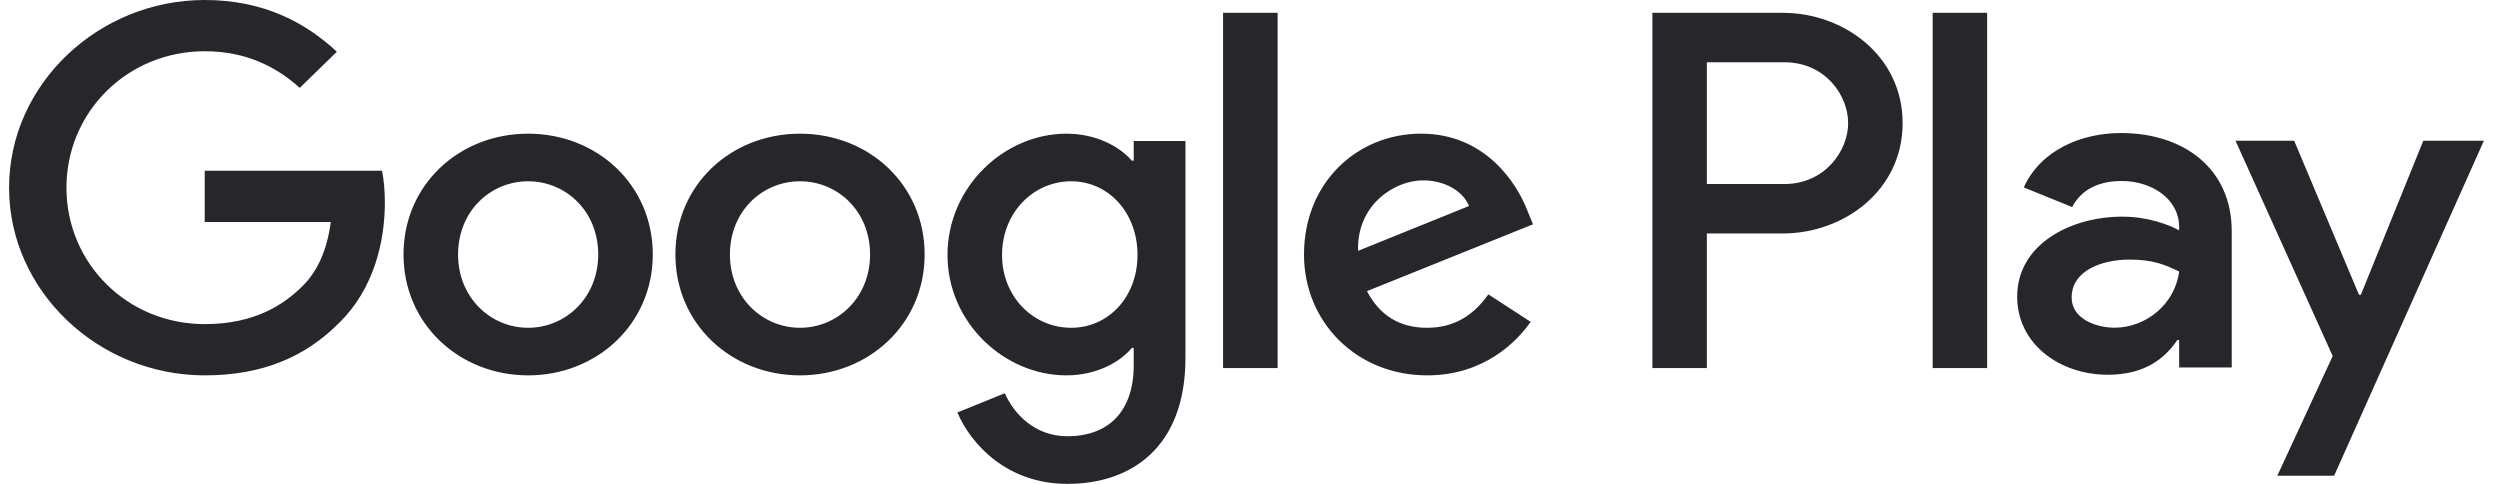 <svg width="62" height="12" viewBox="0 0 62 12" fill="none" xmlns="http://www.w3.org/2000/svg">
<path id="path4074" d="M47.93 9.128H49.281V0.318H47.93V9.128ZM60.098 3.491L58.549 7.311H58.503L56.896 3.491H55.441L57.851 8.83L56.477 11.799H57.886L61.6 3.491H60.098ZM52.437 8.127C51.994 8.127 51.377 7.912 51.377 7.379C51.377 6.699 52.146 6.438 52.809 6.438C53.403 6.438 53.682 6.563 54.043 6.733C53.938 7.549 53.217 8.127 52.437 8.127ZM52.6 3.299C51.622 3.299 50.609 3.718 50.19 4.648L51.389 5.135C51.645 4.648 52.122 4.489 52.623 4.489C53.322 4.489 54.032 4.897 54.043 5.622V5.713C53.798 5.577 53.275 5.373 52.634 5.373C51.342 5.373 50.026 6.064 50.026 7.356C50.026 8.535 51.086 9.294 52.273 9.294C53.182 9.294 53.682 8.898 53.997 8.433H54.043V9.113H55.347V5.735C55.347 4.172 54.148 3.299 52.6 3.299ZM44.251 4.564H42.33V1.544H44.251C45.261 1.544 45.834 2.358 45.834 3.054C45.834 3.737 45.261 4.564 44.251 4.564ZM44.216 0.318H40.979V9.128H42.33V5.79H44.216C45.713 5.79 47.185 4.735 47.185 3.054C47.185 1.373 45.713 0.318 44.216 0.318ZM26.565 8.129C25.632 8.129 24.851 7.368 24.851 6.323C24.851 5.268 25.632 4.496 26.565 4.496C27.487 4.496 28.21 5.268 28.21 6.323C28.21 7.368 27.487 8.129 26.565 8.129ZM28.116 3.985H28.07C27.767 3.633 27.183 3.315 26.448 3.315C24.909 3.315 23.498 4.632 23.498 6.323C23.498 8.004 24.909 9.309 26.448 9.309C27.183 9.309 27.767 8.991 28.07 8.628H28.116V9.06C28.116 10.206 27.487 10.819 26.472 10.819C25.644 10.819 25.131 10.24 24.92 9.752L23.743 10.229C24.081 11.024 24.979 12 26.472 12C28.058 12 29.399 11.092 29.399 8.878V3.497H28.116V3.985ZM30.332 9.128H31.685V0.318H30.332V9.128ZM33.68 6.221C33.645 5.063 34.601 4.473 35.289 4.473C35.826 4.473 36.281 4.734 36.432 5.109L33.68 6.221ZM37.879 5.222C37.622 4.552 36.84 3.315 35.243 3.315C33.656 3.315 32.339 4.53 32.339 6.312C32.339 7.992 33.645 9.309 35.394 9.309C36.806 9.309 37.622 8.469 37.96 7.981L36.911 7.3C36.561 7.799 36.082 8.129 35.394 8.129C34.706 8.129 34.216 7.822 33.901 7.22L38.018 5.563L37.879 5.222ZM5.077 4.235V5.506H8.203C8.109 6.221 7.865 6.743 7.491 7.107C7.037 7.55 6.325 8.038 5.077 8.038C3.153 8.038 1.648 6.528 1.648 4.655C1.648 2.782 3.153 1.271 5.077 1.271C6.115 1.271 6.873 1.669 7.433 2.18L8.354 1.283C7.573 0.556 6.535 0 5.077 0C2.441 0 0.225 2.089 0.225 4.655C0.225 7.22 2.441 9.309 5.077 9.309C6.5 9.309 7.573 8.855 8.413 8.004C9.276 7.164 9.544 5.983 9.544 5.029C9.544 4.734 9.521 4.462 9.474 4.235H5.077ZM13.098 8.129C12.165 8.129 11.36 7.379 11.36 6.312C11.36 5.234 12.165 4.496 13.098 4.496C14.031 4.496 14.836 5.234 14.836 6.312C14.836 7.379 14.031 8.129 13.098 8.129ZM13.098 3.315C11.395 3.315 10.007 4.575 10.007 6.312C10.007 8.038 11.395 9.309 13.098 9.309C14.8 9.309 16.189 8.038 16.189 6.312C16.189 4.575 14.8 3.315 13.098 3.315ZM19.84 8.129C18.907 8.129 18.102 7.379 18.102 6.312C18.102 5.234 18.907 4.496 19.84 4.496C20.773 4.496 21.578 5.234 21.578 6.312C21.578 7.379 20.773 8.129 19.84 8.129ZM19.84 3.315C18.137 3.315 16.75 4.575 16.75 6.312C16.75 8.038 18.137 9.309 19.84 9.309C21.543 9.309 22.931 8.038 22.931 6.312C22.931 4.575 21.543 3.315 19.84 3.315Z" fill="#27262B"/>
</svg>
